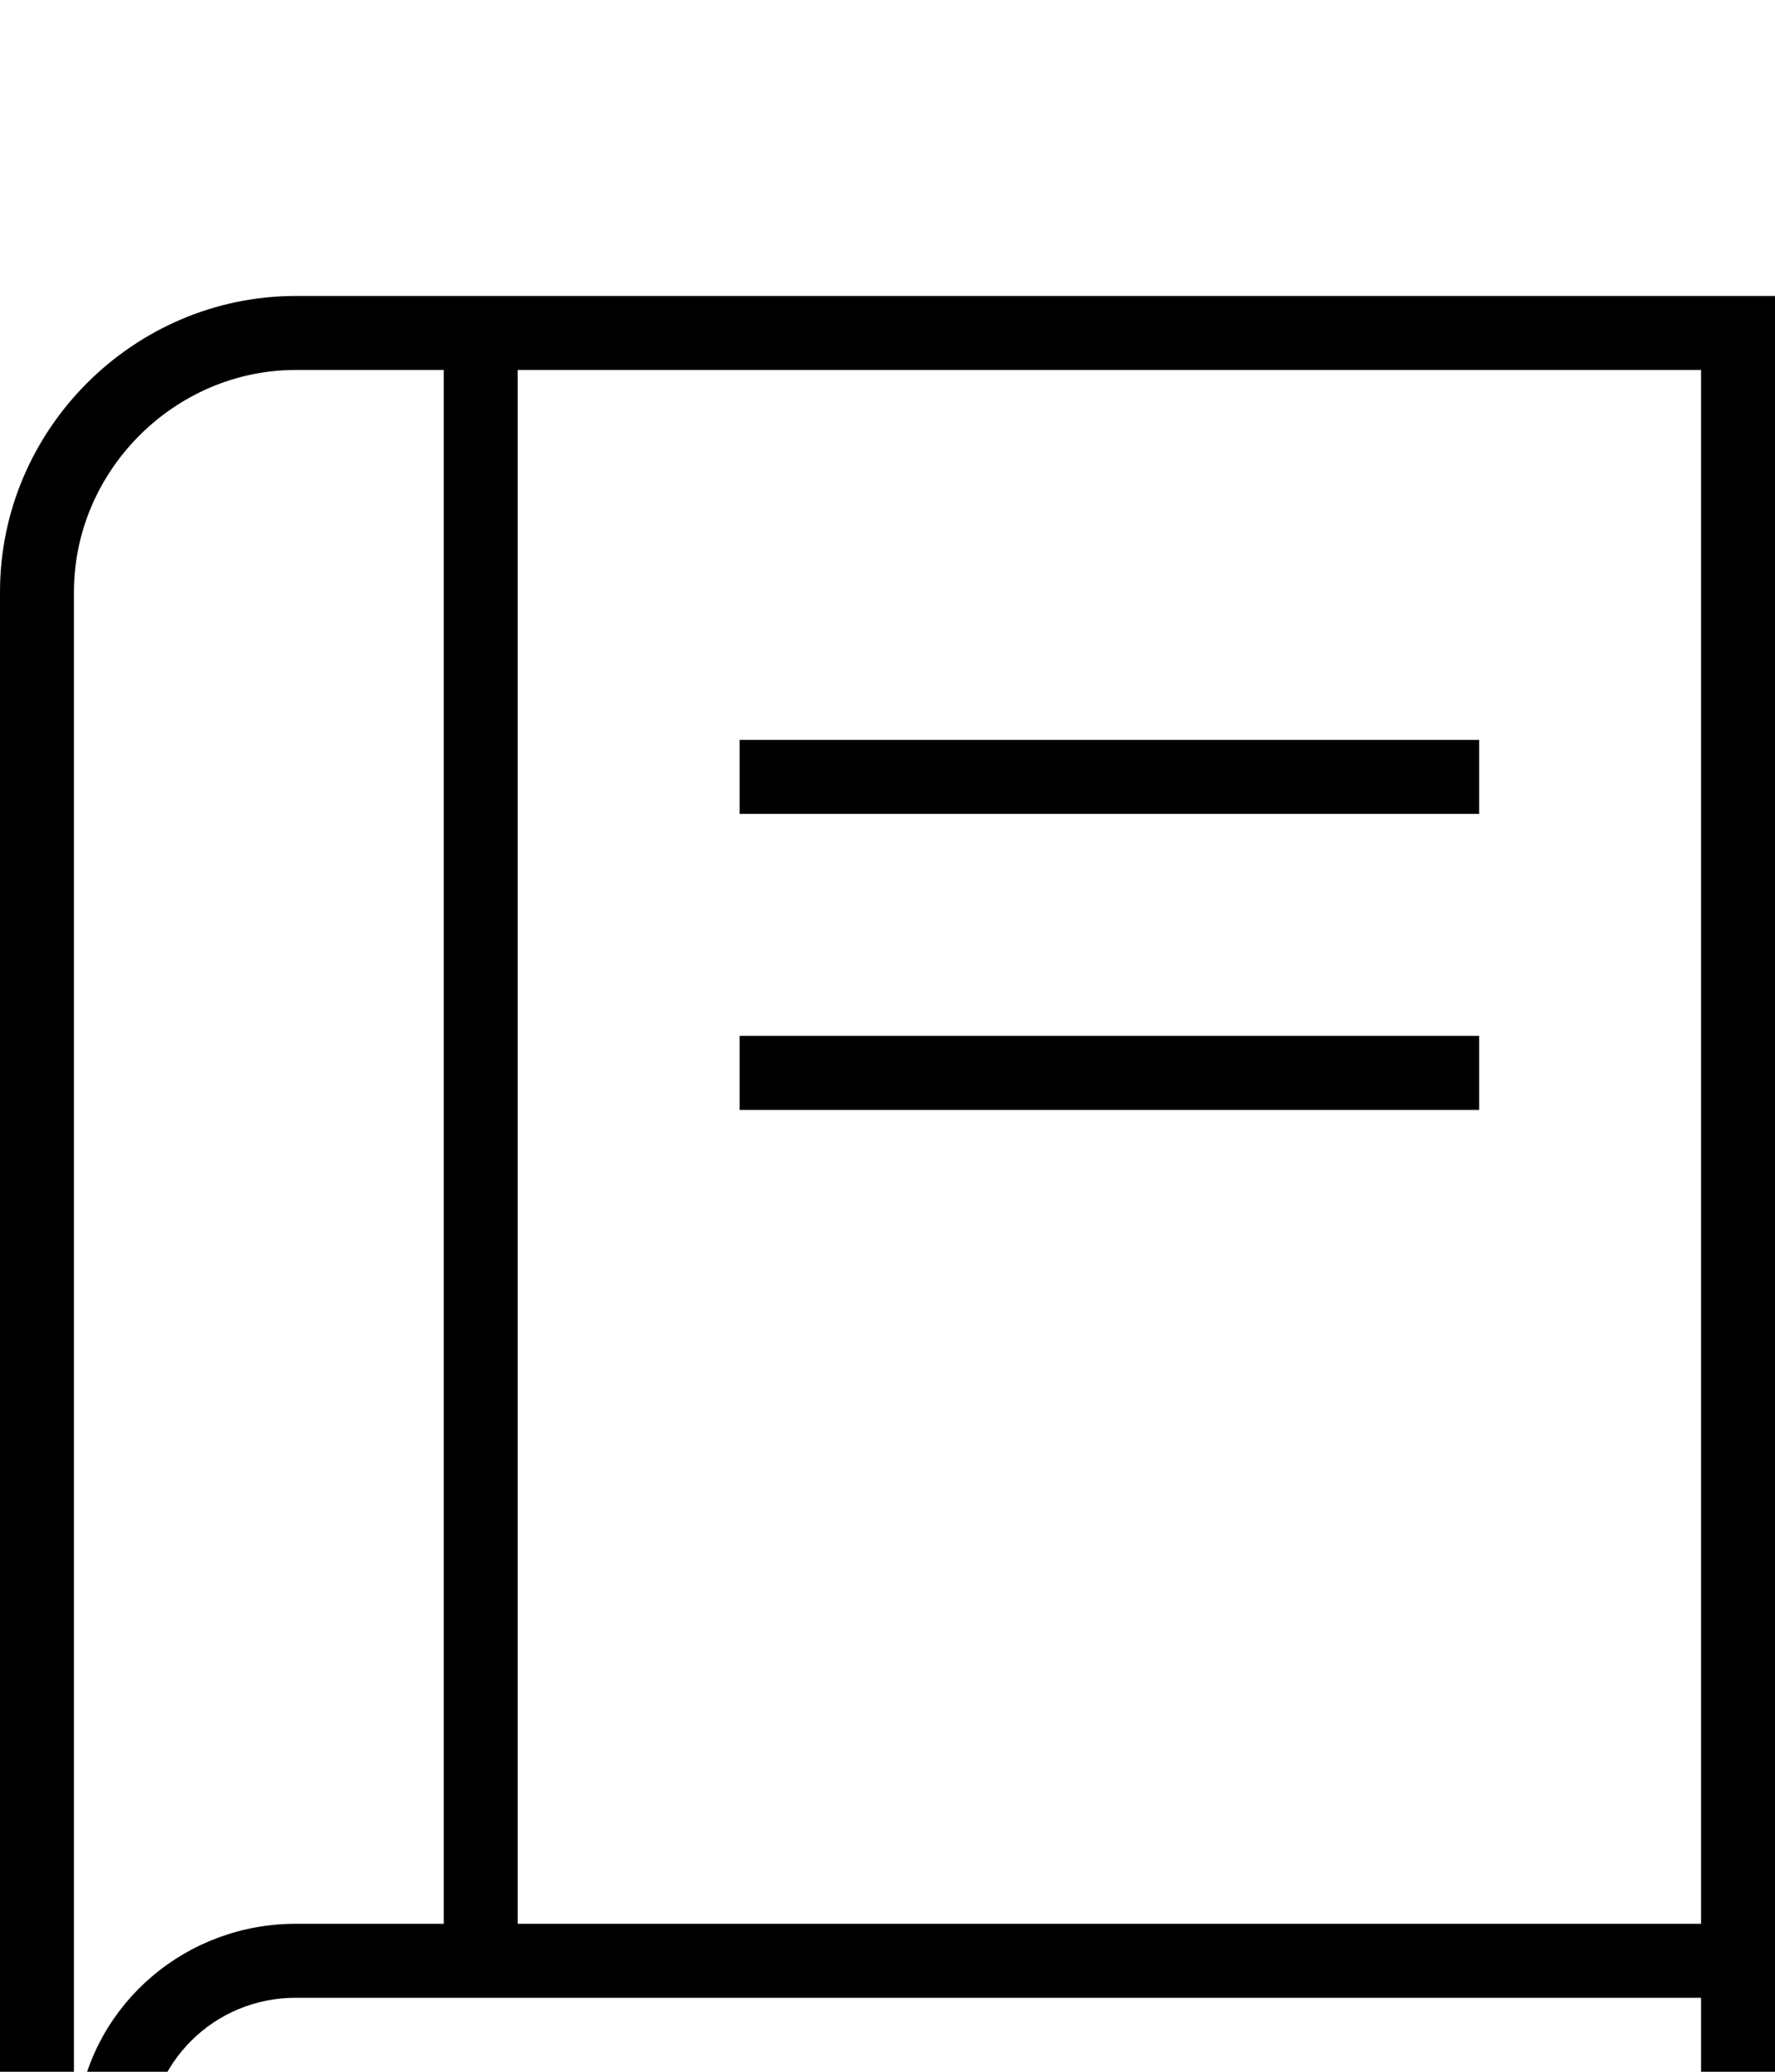 <svg xmlns="http://www.w3.org/2000/svg" viewBox="0 -144 864 1008"><path fill="currentColor" d="M720 360v36H360v-36h360zm0-144v36H360v-36h360zM144 972h684V828H144c-40 0-72 32-72 72s32 72 72 72zm0-180h72V36h-72C85 36 36 85 36 144v720c0 6 1 12 2 18 8-52 53-90 106-90zm108 0h576V36H252v756zM864 0v1008H144C65 1008 0 943 0 864V144C0 65 65 0 144 0h720z"/></svg>
